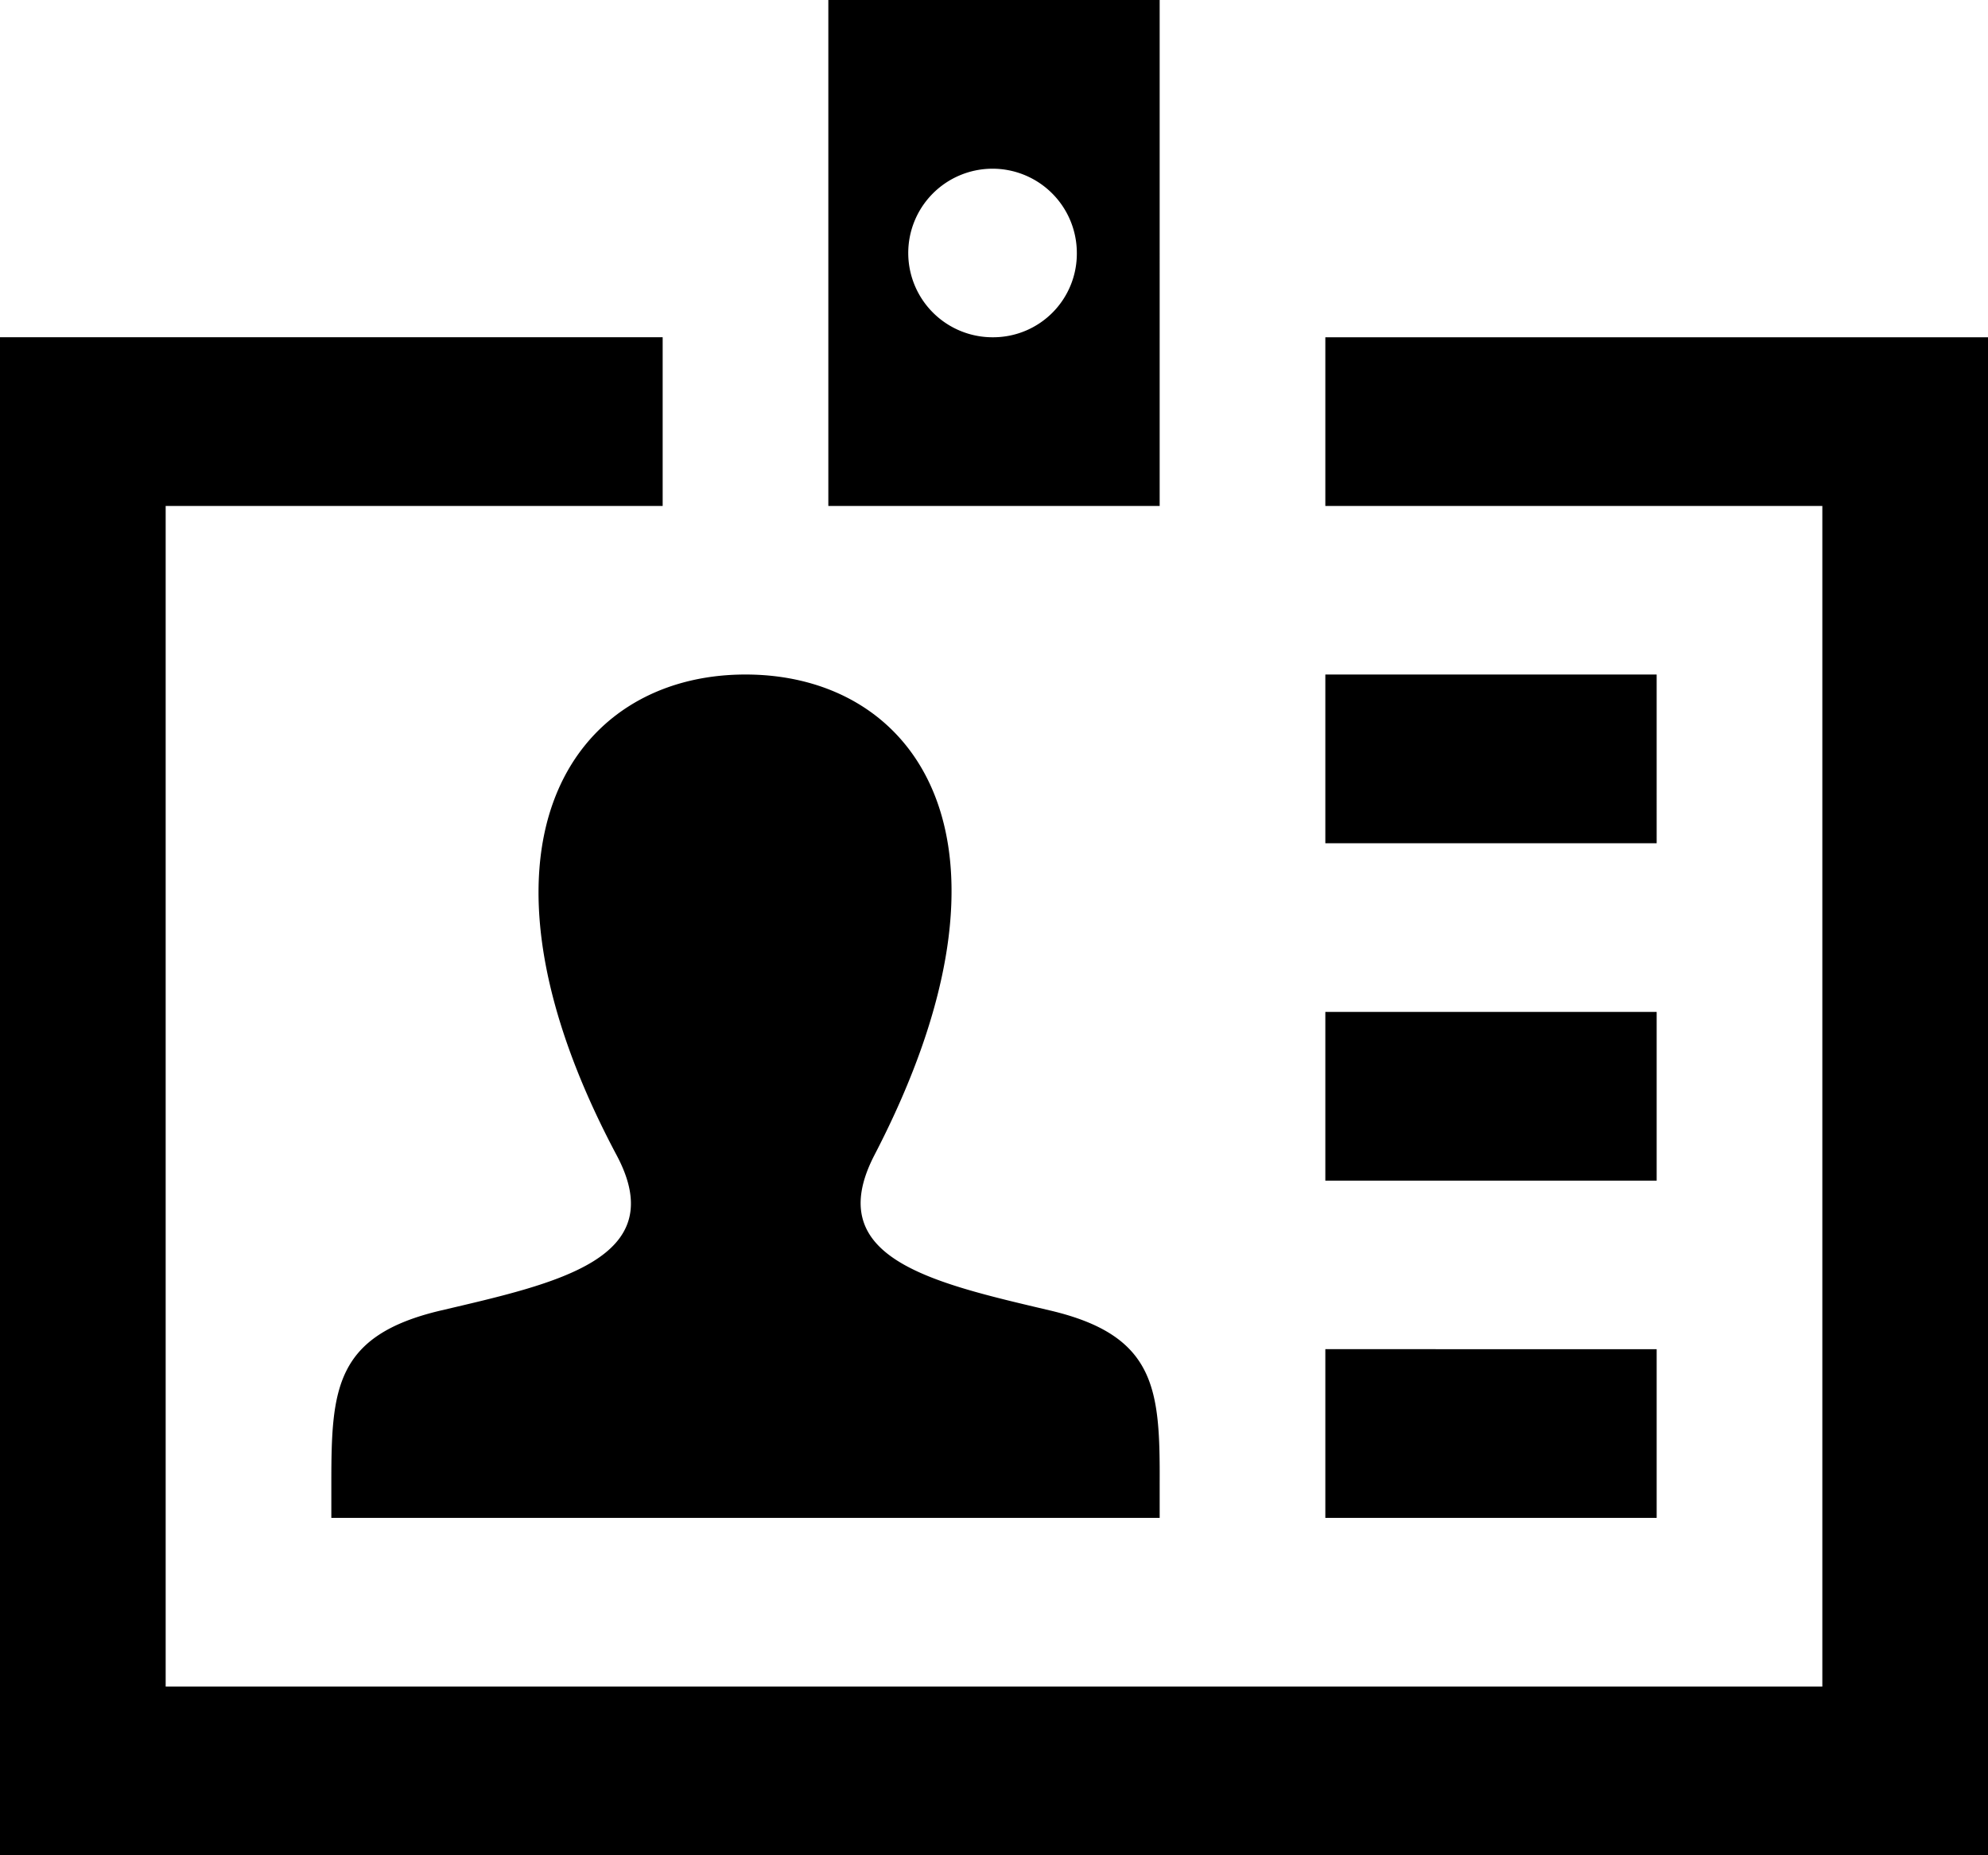 <svg xmlns="http://www.w3.org/2000/svg" width="15" height="14" viewBox="0 0 15 14">
  <path id="badge.svg" class="cls-1" d="M118.5,667.545a0.636,0.636,0,1,1,.625-0.636A0.631,0.631,0,0,1,118.5,667.545ZM117.25,665v3.818h2.5V665h-2.5Zm3.75,2.545v1.273h3.75v8.909h-12.5v-8.909H116v-1.273h-5V679h15V667.545h-5Zm2.5,7.636H121v1.273h2.5v-1.273Zm0-2.545H121v1.273h2.5v-1.273Zm0-2.546H121v1.273h2.5V670.09Zm-3.75,6.108v0.256H113.5v-0.265c0-.707.027-1.112,0.827-1.3,0.877-.206,1.742-0.39,1.326-1.171-1.232-2.315-.351-3.628.972-3.628,1.3,0,2.2,1.264.972,3.628-0.4.776,0.43,0.96,1.326,1.171C119.726,675.078,119.753,675.485,119.75,676.2Z" transform="translate(-111 -665)"/>
</svg>
